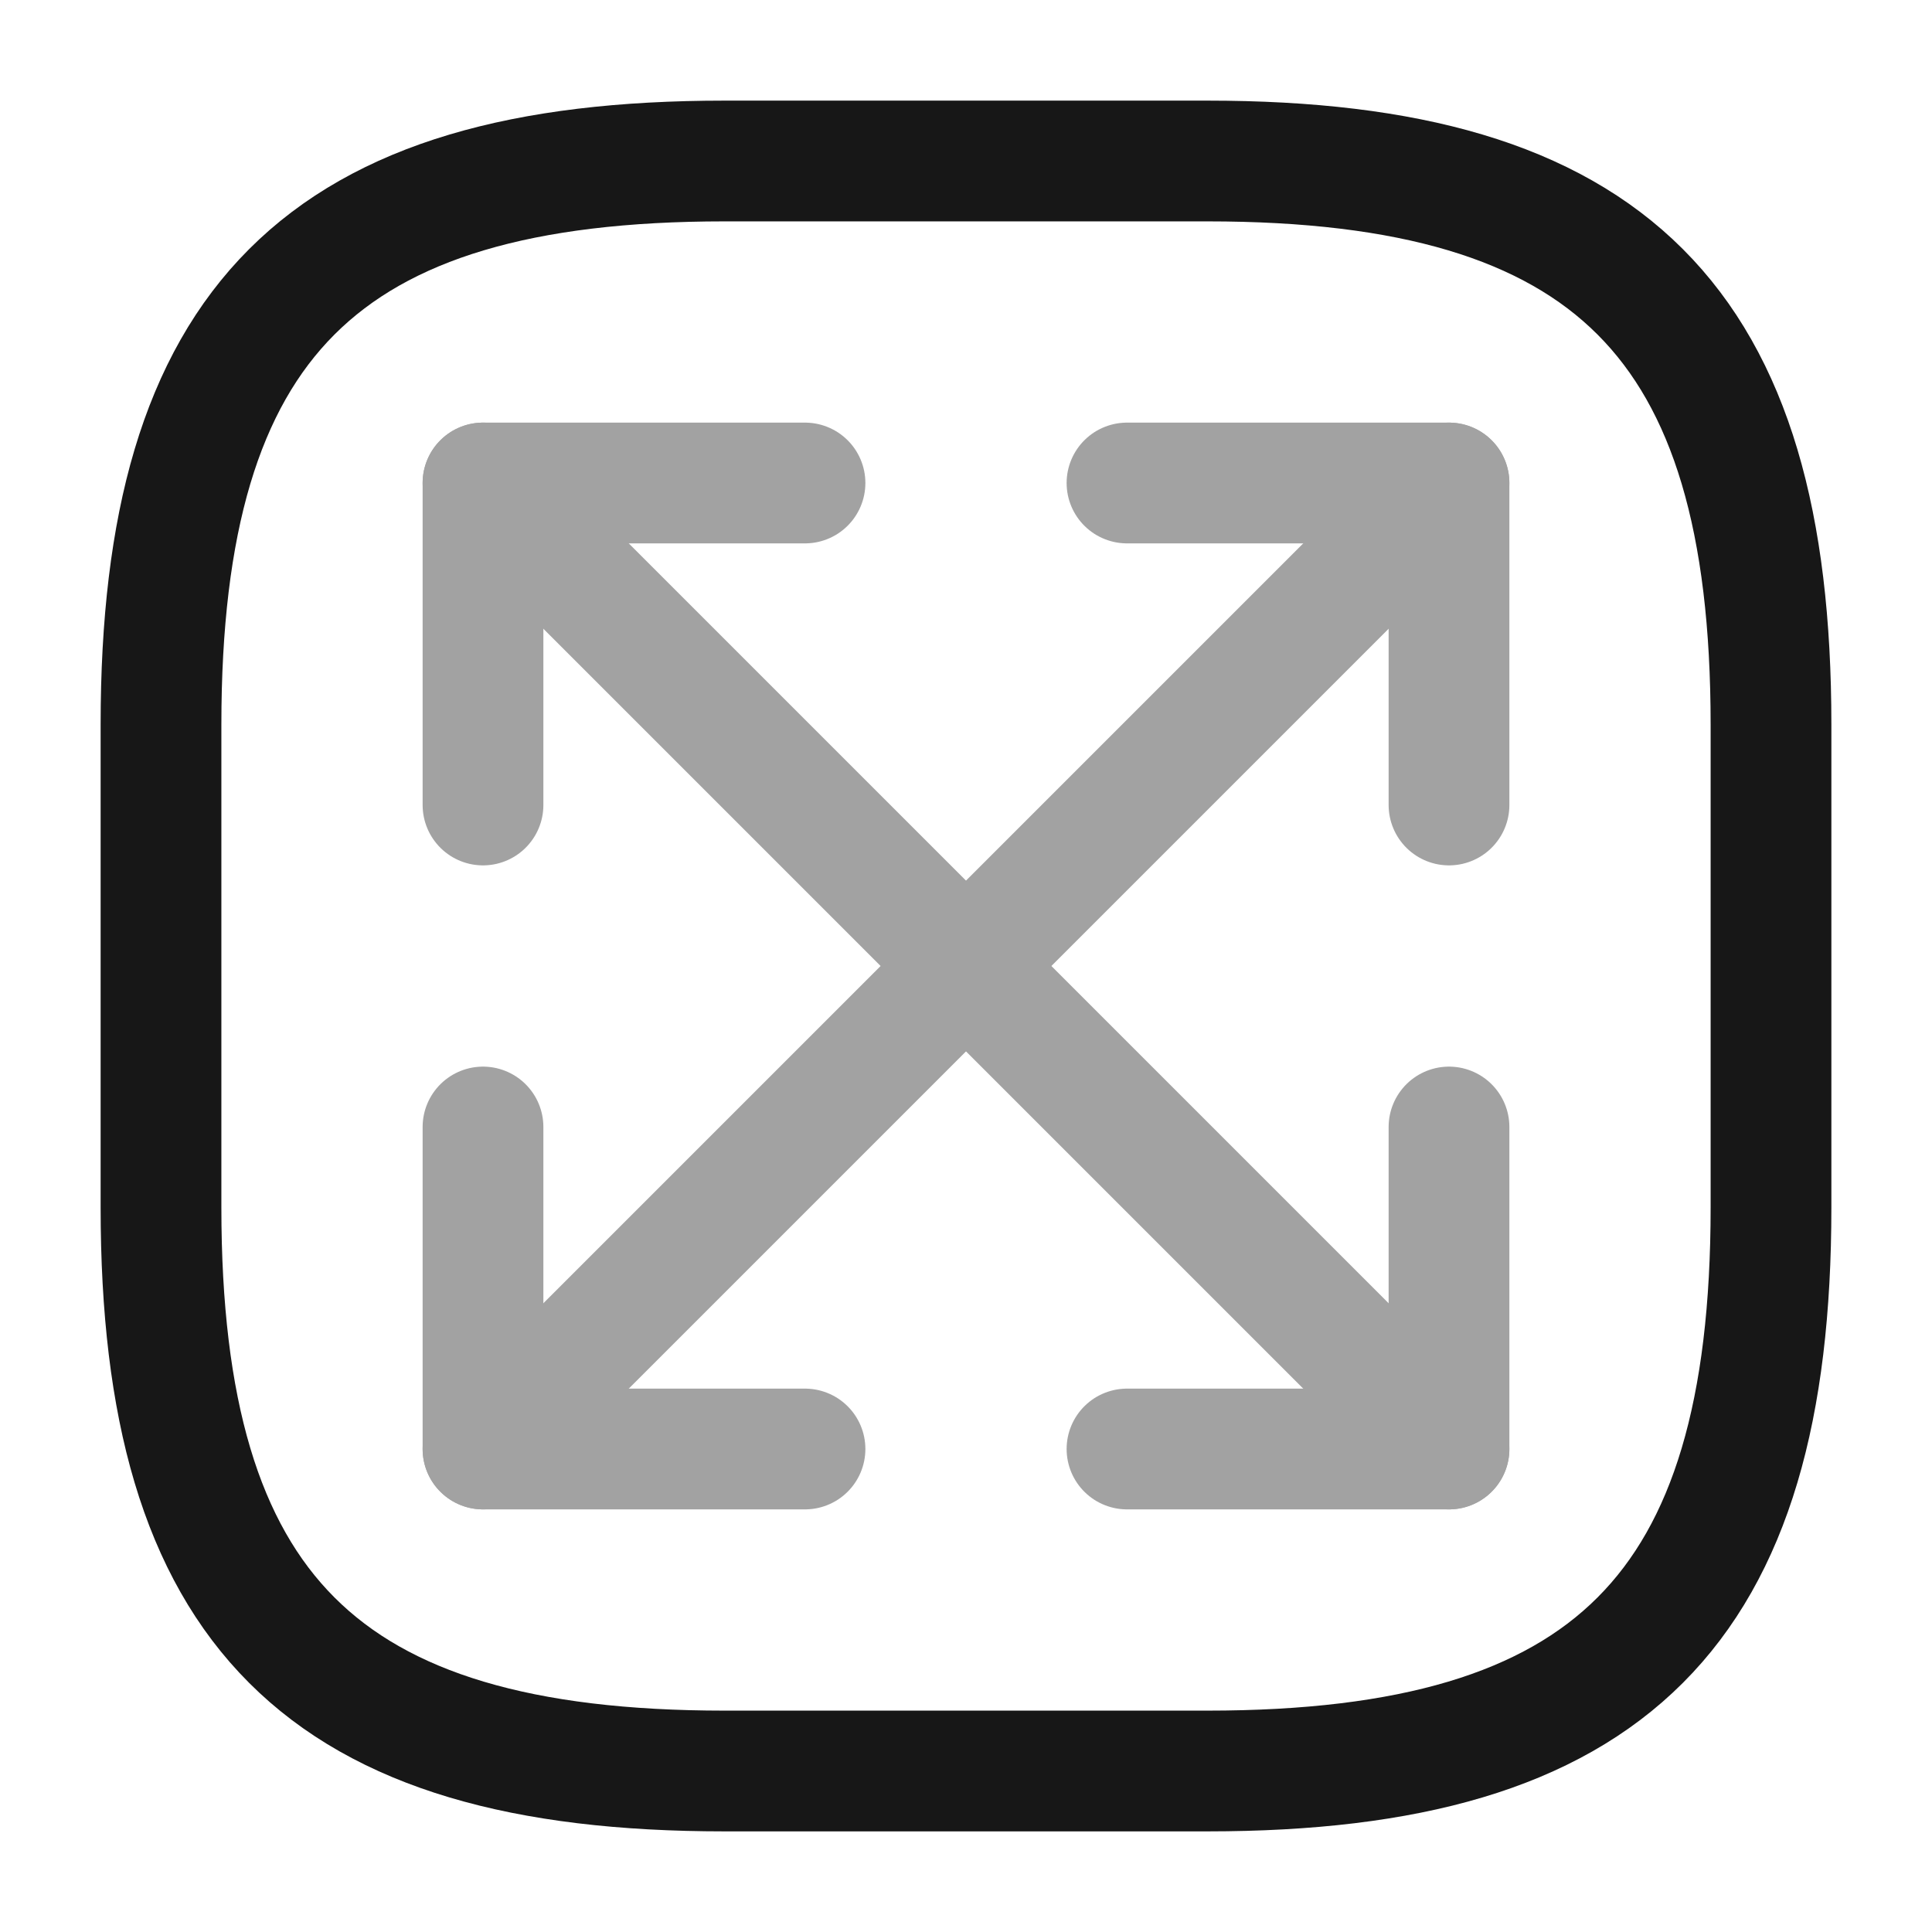 <svg width="24" height="24" viewBox="0 0 24 24" fill="none" xmlns="http://www.w3.org/2000/svg">
<path d="M9 22H15C20 22 22 20 22 15V9C22 4 20 2 15 2H9C4 2 2 4 2 9V15C2 20 4 22 9 22Z" stroke="#171717" stroke-width="1.5" stroke-linecap="round" stroke-linejoin="round"/>
<g opacity="0.4">
<path d="M18 6L6 18" stroke="#171717" stroke-width="1.5" stroke-linecap="round" stroke-linejoin="round"/>
<path d="M18 10V6H14" stroke="#171717" stroke-width="1.5" stroke-linecap="round" stroke-linejoin="round"/>
<path d="M6 14V18H10" stroke="#171717" stroke-width="1.5" stroke-linecap="round" stroke-linejoin="round"/>
<path d="M6 6L18 18" stroke="#171717" stroke-width="1.5" stroke-linecap="round" stroke-linejoin="round"/>
<path d="M6 10V6H10" stroke="#171717" stroke-width="1.5" stroke-linecap="round" stroke-linejoin="round"/>
<path d="M18 14V18H14" stroke="#171717" stroke-width="1.5" stroke-linecap="round" stroke-linejoin="round"/>
</g>
</svg>

